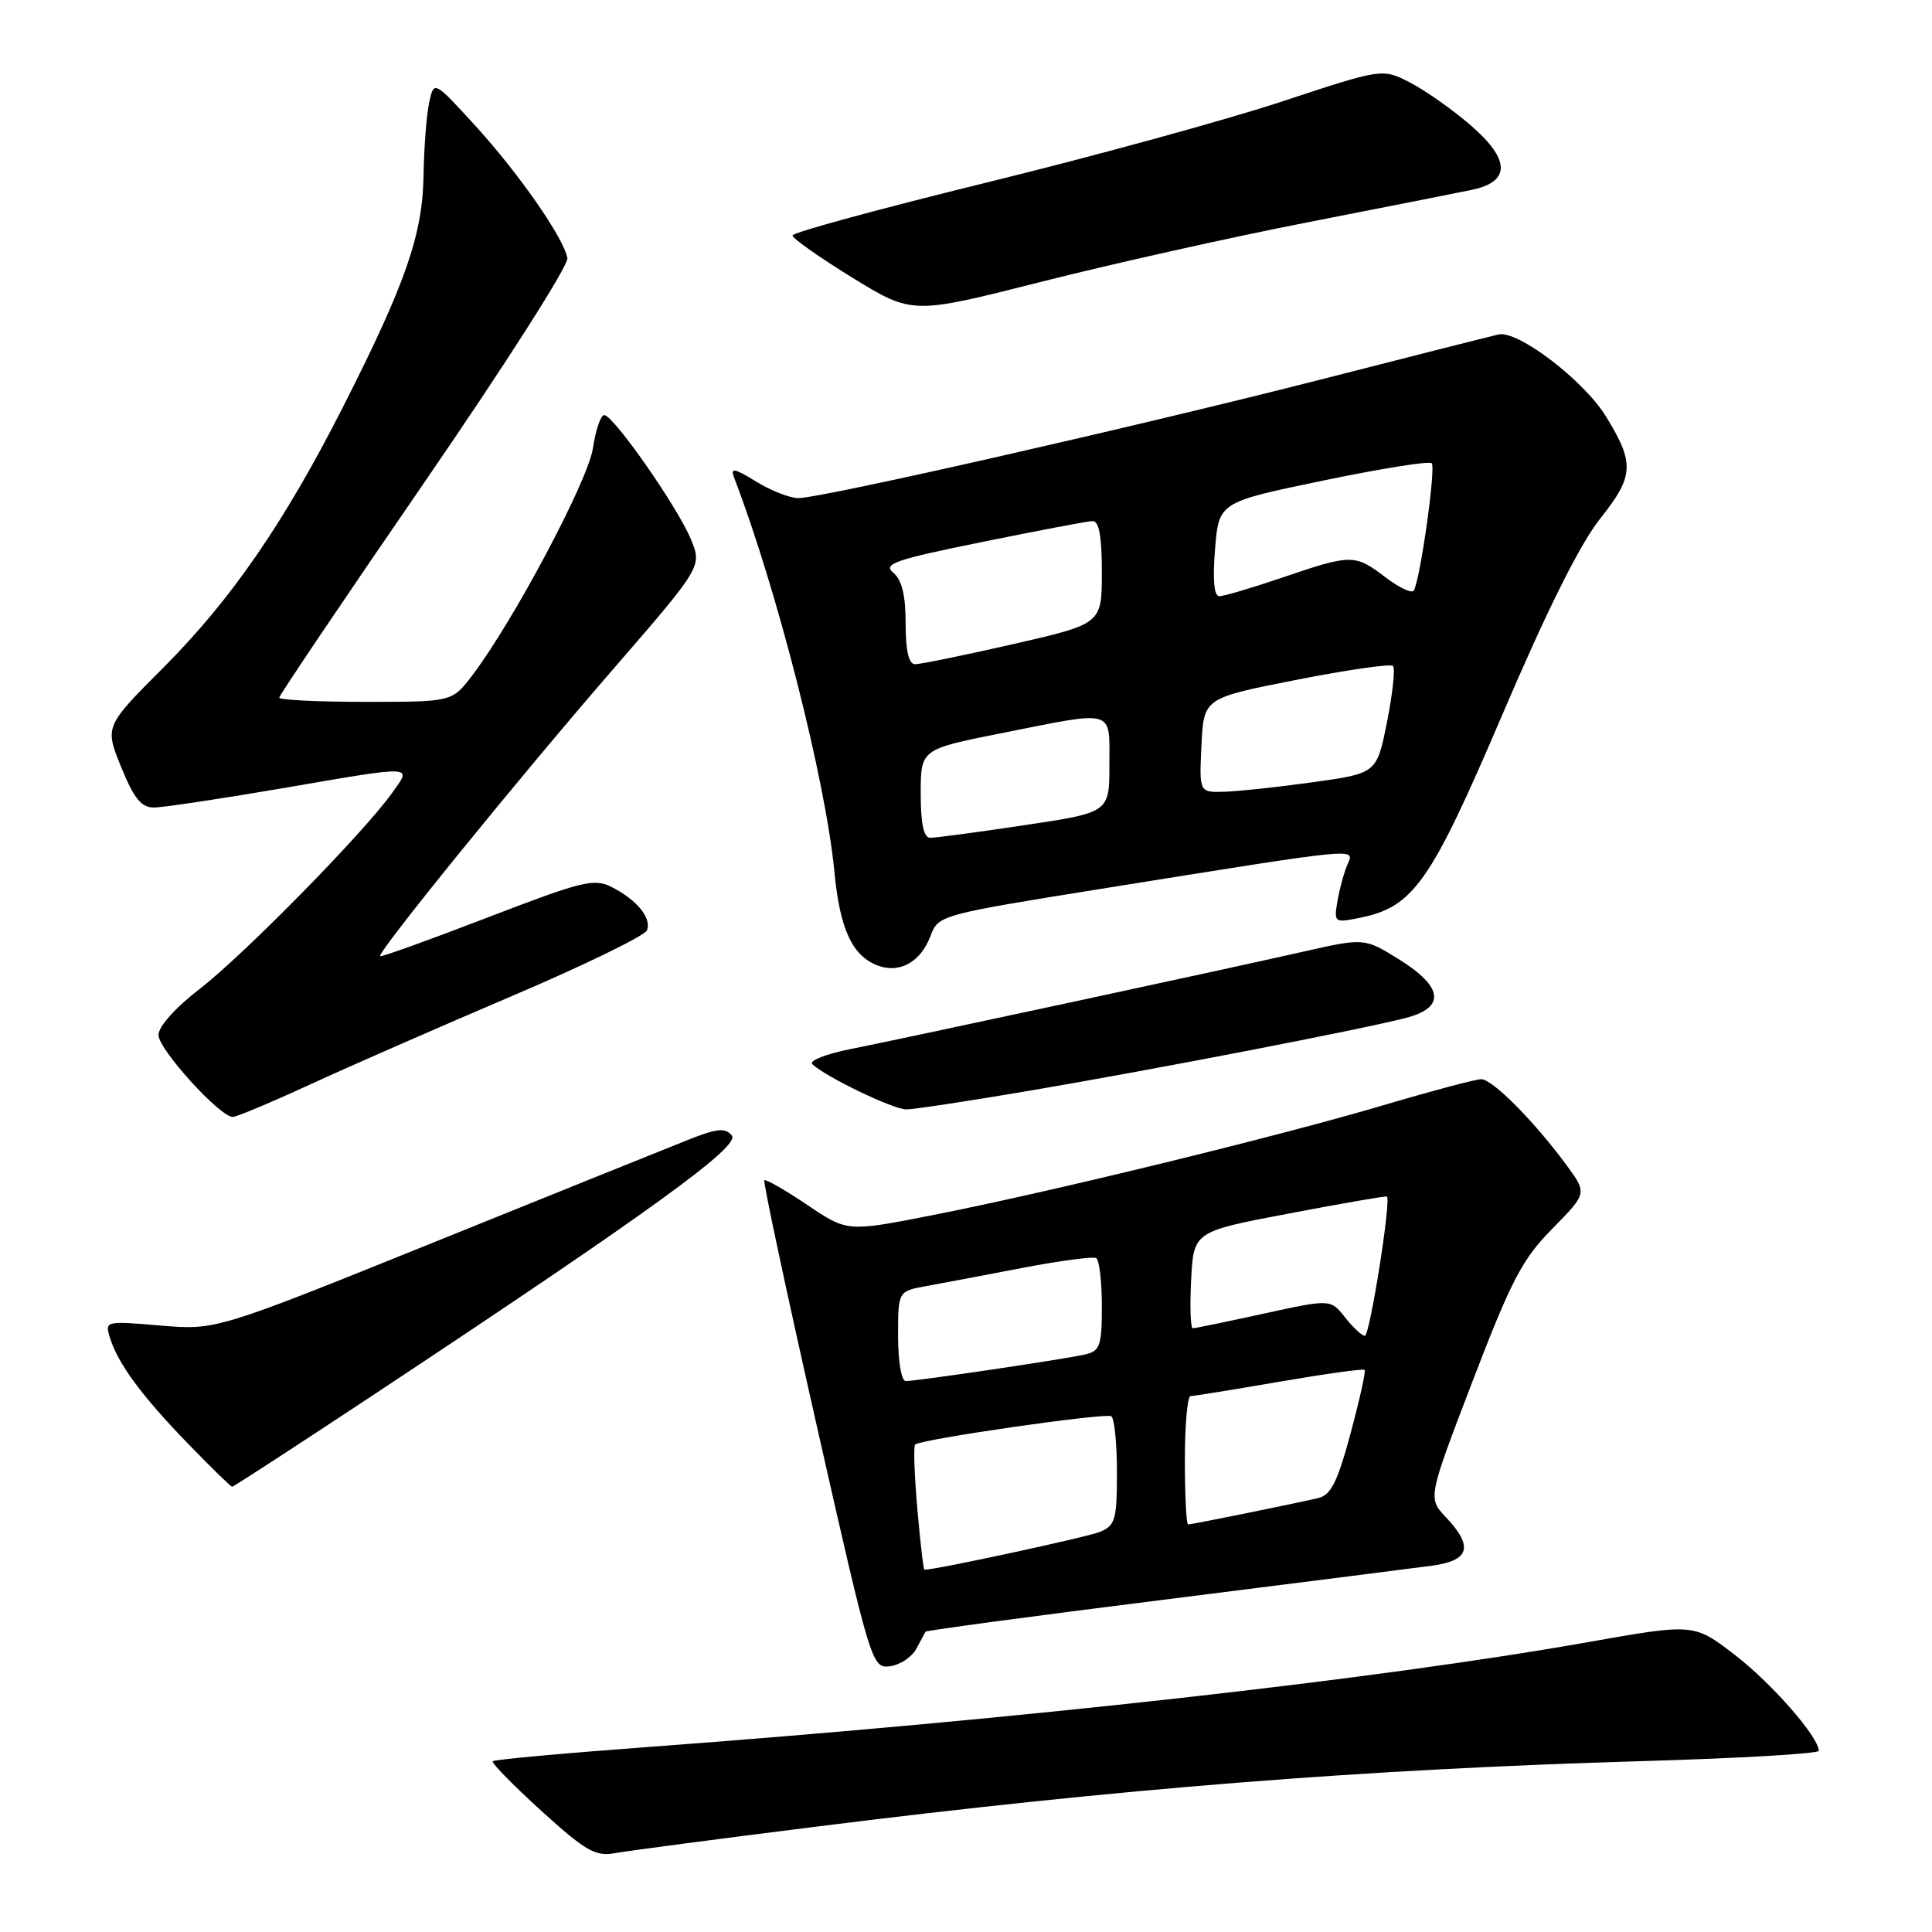 <?xml version="1.0" encoding="UTF-8" standalone="no"?>
<!DOCTYPE svg PUBLIC "-//W3C//DTD SVG 1.1//EN" "http://www.w3.org/Graphics/SVG/1.1/DTD/svg11.dtd" >
<svg xmlns="http://www.w3.org/2000/svg" xmlns:xlink="http://www.w3.org/1999/xlink" version="1.1" viewBox="0 0 256 256">
 <g >
 <path fill="currentColor"
d=" M 108.00 242.06 C 148.49 236.98 180.57 234.44 217.83 233.35 C 230.57 232.98 241.00 232.37 241.00 231.99 C 241.00 230.18 234.78 223.06 229.90 219.30 C 224.45 215.11 224.45 215.11 210.48 217.58 C 182.44 222.55 135.13 227.83 86.09 231.47 C 74.87 232.30 65.51 233.15 65.30 233.37 C 65.08 233.58 67.97 236.53 71.70 239.92 C 77.61 245.29 78.89 246.02 81.50 245.55 C 83.15 245.25 95.07 243.68 108.00 242.06 Z  M 121.40 218.50 C 122.00 217.40 122.56 216.37 122.63 216.21 C 122.69 216.05 136.87 214.14 154.13 211.98 C 171.38 209.81 187.41 207.78 189.75 207.46 C 194.74 206.78 195.27 204.95 191.60 201.05 C 189.19 198.50 189.19 198.50 195.13 183.00 C 200.27 169.60 201.70 166.86 205.70 162.80 C 210.32 158.11 210.32 158.11 207.51 154.30 C 203.23 148.51 197.75 143.00 196.27 143.00 C 195.55 143.00 189.68 144.56 183.23 146.47 C 169.13 150.64 138.73 158.05 123.38 161.05 C 112.26 163.23 112.26 163.23 106.94 159.64 C 104.01 157.67 101.46 156.21 101.28 156.39 C 101.09 156.57 104.22 171.20 108.22 188.90 C 115.38 220.56 115.54 221.07 117.90 220.79 C 119.22 220.63 120.79 219.60 121.40 218.50 Z  M 49.80 184.62 C 86.20 160.52 98.14 151.87 96.97 150.46 C 96.09 149.40 95.01 149.51 91.19 151.03 C 88.61 152.05 73.48 158.15 57.57 164.58 C 28.64 176.26 28.64 176.26 21.25 175.64 C 13.94 175.02 13.88 175.04 14.57 177.26 C 15.63 180.69 18.76 184.94 24.87 191.25 C 27.93 194.41 30.58 197.00 30.76 197.00 C 30.95 197.00 39.51 191.43 49.80 184.62 Z  M 41.13 143.68 C 46.28 141.31 58.31 136.04 67.86 131.97 C 77.41 127.90 85.45 123.98 85.73 123.27 C 86.35 121.64 84.42 119.26 81.07 117.55 C 78.74 116.35 77.22 116.72 64.56 121.59 C 56.90 124.54 50.51 126.84 50.37 126.70 C 49.93 126.26 68.74 103.09 81.15 88.78 C 93.05 75.05 93.05 75.05 91.52 71.40 C 89.73 67.10 81.27 55.00 80.06 55.00 C 79.60 55.00 78.93 56.97 78.57 59.38 C 77.92 63.71 67.99 82.39 62.54 89.54 C 59.90 93.00 59.90 93.00 48.45 93.00 C 42.15 93.00 37.00 92.75 37.00 92.44 C 37.00 92.14 45.66 79.29 56.25 63.89 C 66.94 48.34 75.36 35.15 75.18 34.20 C 74.67 31.48 68.76 22.99 62.91 16.58 C 57.50 10.67 57.50 10.67 56.87 13.58 C 56.52 15.19 56.18 19.57 56.12 23.33 C 55.98 31.16 53.72 37.63 45.41 54.00 C 37.66 69.25 30.64 79.44 21.73 88.38 C 13.87 96.25 13.87 96.25 16.05 101.63 C 17.73 105.77 18.72 107.00 20.37 107.00 C 21.54 107.00 29.02 105.88 37.00 104.52 C 55.38 101.37 54.60 101.34 51.91 105.13 C 48.18 110.36 32.33 126.50 26.49 131.01 C 23.24 133.51 21.00 136.02 21.00 137.15 C 21.00 139.04 29.13 148.00 30.85 148.00 C 31.34 148.00 35.97 146.06 41.13 143.68 Z  M 136.69 144.48 C 153.02 141.70 180.39 136.41 186.25 134.89 C 191.57 133.52 191.26 130.79 185.39 127.13 C 180.78 124.27 180.78 124.27 172.64 126.11 C 162.52 128.41 120.56 137.43 112.64 139.02 C 109.42 139.66 107.17 140.56 107.64 141.01 C 109.38 142.68 118.35 147.00 120.09 147.00 C 121.07 147.00 128.54 145.87 136.69 144.48 Z  M 123.30 124.01 C 124.35 121.24 124.48 121.21 146.93 117.61 C 180.73 112.20 179.49 112.32 178.53 114.59 C 178.08 115.64 177.49 117.81 177.22 119.40 C 176.74 122.23 176.82 122.29 180.11 121.63 C 187.30 120.19 189.52 117.04 199.10 94.62 C 205.07 80.66 209.37 72.06 212.07 68.67 C 216.52 63.08 216.61 61.37 212.79 55.17 C 209.84 50.38 201.11 43.73 198.56 44.32 C 197.43 44.58 186.82 47.26 175.00 50.29 C 150.57 56.53 108.86 66.00 105.79 66.00 C 104.66 66.00 102.14 65.01 100.19 63.81 C 97.37 62.06 96.76 61.94 97.25 63.22 C 102.96 78.08 109.41 103.44 110.56 115.50 C 111.29 123.13 112.92 126.66 116.31 127.94 C 119.21 129.03 122.00 127.47 123.30 124.01 Z  M 173.11 29.49 C 183.23 27.51 193.07 25.56 195.00 25.16 C 200.21 24.08 200.15 21.14 194.80 16.54 C 192.44 14.50 188.85 11.98 186.84 10.94 C 183.18 9.05 183.18 9.05 169.84 13.46 C 162.50 15.88 144.92 20.71 130.76 24.18 C 116.60 27.66 105.01 30.81 105.01 31.20 C 105.00 31.58 108.57 34.10 112.94 36.79 C 120.89 41.67 120.89 41.67 137.81 37.38 C 147.11 35.02 163.00 31.46 173.11 29.49 Z  M 121.55 199.91 C 121.16 195.46 121.03 191.64 121.26 191.41 C 121.96 190.71 146.46 187.18 147.25 187.66 C 147.66 187.91 148.00 191.25 148.00 195.08 C 148.00 201.36 147.78 202.14 145.75 202.98 C 144.08 203.67 124.04 208.00 122.49 208.00 C 122.36 208.00 121.94 204.36 121.55 199.91 Z  M 157.00 193.50 C 157.00 188.82 157.34 185.00 157.75 184.99 C 158.16 184.99 163.45 184.13 169.50 183.09 C 175.55 182.05 180.65 181.34 180.82 181.51 C 181.00 181.68 180.16 185.46 178.96 189.92 C 177.21 196.42 176.35 198.12 174.64 198.51 C 171.22 199.30 157.91 202.00 157.43 202.00 C 157.20 202.00 157.00 198.18 157.00 193.50 Z  M 119.00 177.05 C 119.00 171.09 119.00 171.09 122.75 170.41 C 124.81 170.04 130.55 168.95 135.50 168.00 C 140.45 167.05 144.84 166.47 145.25 166.70 C 145.66 166.93 146.00 169.78 146.00 173.04 C 146.00 178.36 145.77 179.01 143.75 179.48 C 141.13 180.09 121.49 183.00 120.01 183.00 C 119.44 183.00 119.00 180.37 119.00 177.05 Z  M 178.23 174.56 C 176.31 172.13 176.31 172.13 167.46 174.06 C 162.59 175.13 158.35 176.00 158.05 176.00 C 157.75 176.00 157.65 173.12 157.83 169.60 C 158.16 163.19 158.16 163.19 170.83 160.79 C 177.80 159.46 183.62 158.45 183.77 158.55 C 184.37 158.92 181.51 177.00 180.85 177.00 C 180.46 177.00 179.28 175.90 178.23 174.56 Z  M 122.00 105.14 C 122.00 99.28 122.00 99.28 132.75 97.14 C 147.92 94.12 147.00 93.85 147.00 101.33 C 147.00 107.66 147.00 107.66 135.75 109.34 C 129.56 110.27 123.94 111.02 123.25 111.01 C 122.39 111.00 122.00 109.16 122.00 105.14 Z  M 159.20 98.75 C 159.50 92.50 159.50 92.50 171.75 90.09 C 178.49 88.76 184.26 87.93 184.58 88.24 C 184.89 88.56 184.54 91.89 183.79 95.64 C 182.43 102.47 182.43 102.47 173.96 103.65 C 169.31 104.30 164.02 104.86 162.20 104.91 C 158.90 105.00 158.90 105.00 159.20 98.75 Z  M 120.00 82.62 C 120.00 78.87 119.51 76.84 118.37 75.89 C 116.96 74.72 118.55 74.17 130.12 71.82 C 137.48 70.32 144.06 69.07 144.75 69.05 C 145.63 69.01 146.00 71.01 146.00 75.83 C 146.00 82.66 146.00 82.66 134.25 85.35 C 127.79 86.82 121.94 88.02 121.25 88.01 C 120.41 88.00 120.00 86.25 120.00 82.62 Z  M 161.00 72.78 C 161.50 66.55 161.50 66.55 175.32 63.68 C 182.92 62.10 189.39 61.06 189.71 61.38 C 190.28 61.95 188.19 76.84 187.33 78.25 C 187.08 78.67 185.40 77.88 183.59 76.50 C 179.54 73.41 179.08 73.41 170.00 76.50 C 165.96 77.88 162.17 79.00 161.57 79.00 C 160.87 79.00 160.67 76.86 161.00 72.78 Z "/>
</g>
</svg>